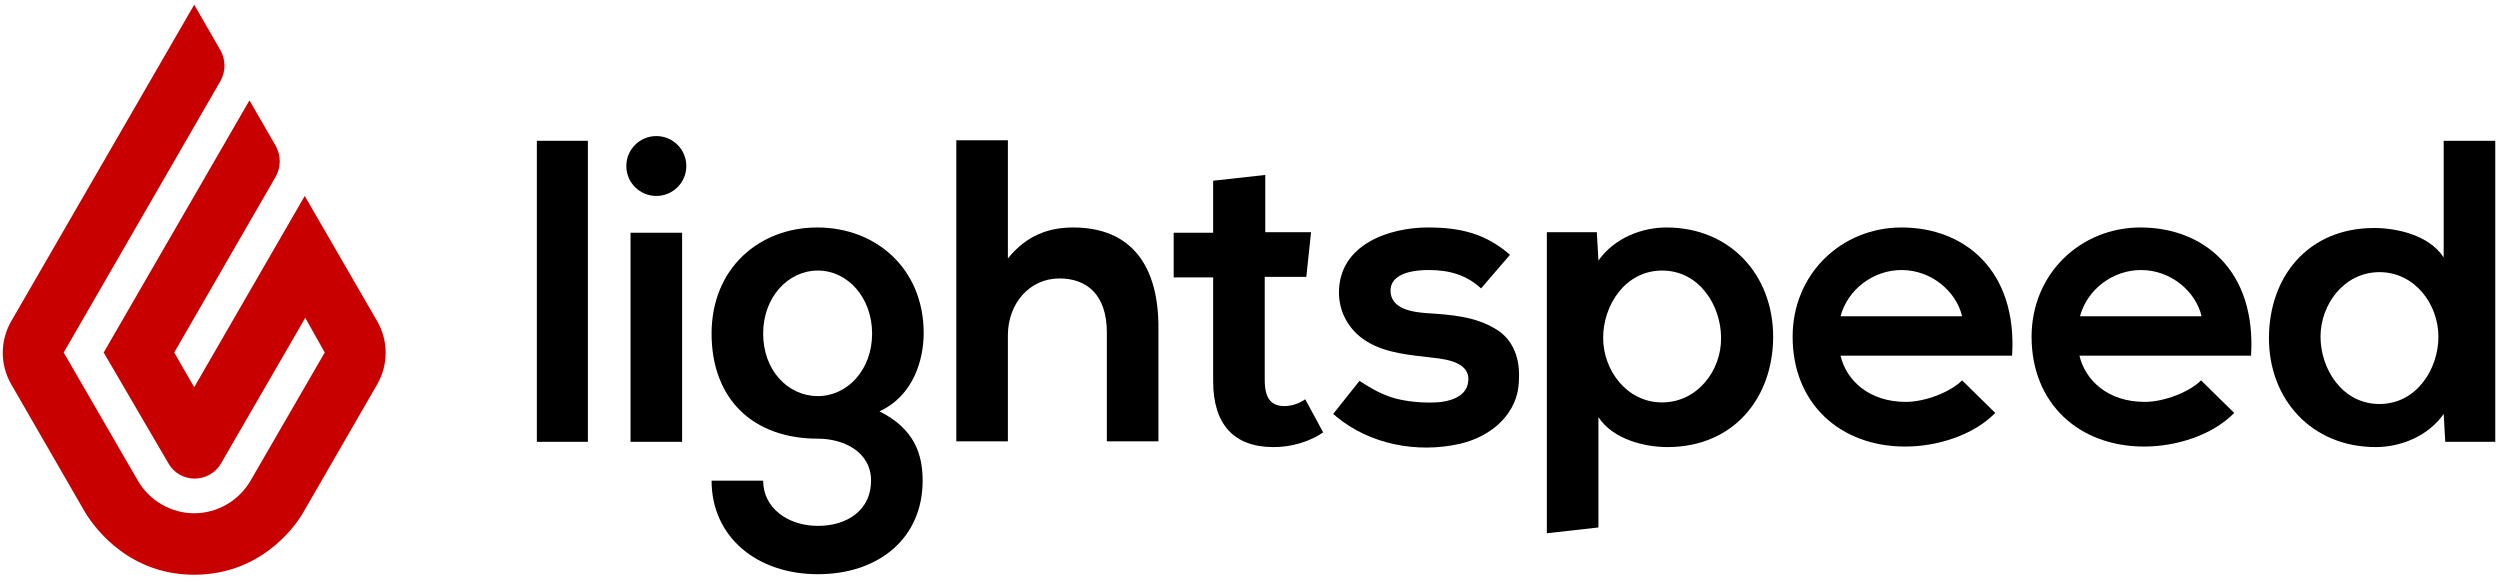 <svg width="180" height="42" viewBox="0 0 180 42" fill="none" xmlns="http://www.w3.org/2000/svg">
<g clip-path="url(#clip0_37_312)">
<path d="M13.983 0.34L15.878 3.631C16.257 4.312 16.257 5.144 15.878 5.825L4.585 25.381L9.928 34.61C10.762 36.048 12.316 36.955 13.983 36.955C15.65 36.955 17.204 36.048 18.038 34.61L23.381 25.381L21.979 22.884L15.916 33.362C15.537 34.043 14.779 34.459 14.021 34.459C13.225 34.459 12.505 34.043 12.126 33.362L7.465 25.381L17.962 7.225L19.857 10.515C20.236 11.196 20.236 12.028 19.857 12.709L12.543 25.381L13.983 27.877L21.941 14.109L27.171 23.149C27.966 24.549 27.966 26.251 27.171 27.65L21.865 36.842C21.07 38.242 18.53 41.381 13.983 41.381C9.436 41.381 6.935 38.242 6.101 36.842L0.796 27.65C5.51343e-07 26.251 5.51343e-07 24.549 0.796 23.149L13.983 0.34Z" fill="#C90000"/>
<path d="M38.653 10.137H42.328V31.811H38.653V10.137Z" fill="black"/>
<path d="M47.255 14.109C48.448 14.109 49.415 13.144 49.415 11.953C49.415 10.762 48.448 9.797 47.255 9.797C46.062 9.797 45.095 10.762 45.095 11.953C45.095 13.144 46.062 14.109 47.255 14.109Z" fill="black"/>
<path d="M45.398 16.757H49.112V31.811H45.398V16.757Z" fill="black"/>
<path d="M58.85 16.378C54.644 16.378 51.234 19.329 51.234 24.019C51.234 28.709 54.19 31.584 58.888 31.584C60.745 31.584 62.716 32.53 62.716 34.61C62.716 36.691 61.048 37.863 58.888 37.863C56.728 37.863 54.947 36.577 54.947 34.61H51.234C51.234 38.658 54.493 41.343 58.888 41.343C63.246 41.343 66.43 38.771 66.43 34.61C66.43 32.681 65.823 30.866 63.322 29.617C65.785 28.483 66.505 25.873 66.505 23.981C66.505 19.329 63.057 16.378 58.85 16.378ZM58.888 28.52C56.728 28.52 54.947 26.667 54.947 24.019C54.947 21.409 56.728 19.48 58.888 19.48C61.048 19.48 62.792 21.447 62.792 24.019C62.792 26.629 61.011 28.52 58.888 28.52Z" fill="black"/>
<path d="M77.267 16.379C75.562 16.379 73.933 16.908 72.568 18.61V10.1H68.855V31.774H72.568V24.133C72.568 21.901 74.084 20.048 76.282 20.048C78.253 20.048 79.693 21.22 79.693 23.944V31.774H83.406V23.679C83.444 19.253 81.549 16.379 77.267 16.379Z" fill="black"/>
<path d="M92.463 29.239C92.008 29.239 91.629 29.088 91.402 28.785C91.175 28.483 91.061 28.029 91.061 27.348V19.934H94.055L94.396 16.719H91.099V12.596L87.347 13.012V16.757H84.505V19.972H87.347V27.462C87.347 29.012 87.726 30.185 88.446 30.979C89.166 31.774 90.265 32.19 91.667 32.19C92.312 32.19 92.918 32.114 93.562 31.925C94.206 31.736 94.775 31.471 95.267 31.131L93.979 28.748C93.486 29.088 92.956 29.239 92.463 29.239Z" fill="black"/>
<path d="M107.735 23.717C106.219 22.771 104.438 22.657 102.695 22.544C101.672 22.468 100.118 22.241 100.118 20.918C100.118 19.972 101.103 19.442 102.884 19.442C104.324 19.442 105.575 19.783 106.636 20.766L108.72 18.345C106.977 16.832 105.196 16.378 102.808 16.378C100.042 16.378 96.404 17.589 96.404 21.069C96.404 22.506 97.162 23.83 98.413 24.587C99.815 25.456 101.634 25.57 103.187 25.759C104.248 25.873 105.992 26.137 105.688 27.613C105.499 28.634 104.248 28.936 103.377 28.974C102.429 29.012 101.482 28.936 100.535 28.709C99.549 28.445 98.754 27.991 97.882 27.424L95.987 29.806C96.101 29.882 96.215 29.996 96.215 29.996C98.64 32 102.013 32.643 105.082 31.962C107.394 31.433 109.364 29.769 109.364 27.272C109.44 25.873 108.985 24.473 107.735 23.717Z" fill="black"/>
<path d="M119.975 16.378C118.269 16.378 116.261 17.097 115.086 18.761L114.973 16.719H111.373V38.393L115.086 37.977V30.033C116.147 31.66 118.459 32.19 120.051 32.19C124.863 32.19 127.667 28.596 127.667 24.246C127.667 19.82 124.598 16.378 119.975 16.378ZM119.672 28.974C117.133 28.974 115.427 26.667 115.427 24.322C115.427 21.977 117.019 19.48 119.672 19.48C122.362 19.48 123.916 22.014 123.916 24.322C123.954 26.667 122.211 28.974 119.672 28.974Z" fill="black"/>
<path d="M132.518 25.608C132.935 27.386 134.564 28.936 137.217 28.936C138.581 28.936 140.4 28.256 141.272 27.386L143.659 29.731C142.067 31.357 139.453 32.152 137.179 32.152C132.48 32.152 129.069 29.05 129.069 24.246C129.069 19.707 132.594 16.378 136.914 16.378C141.461 16.378 145.251 19.48 144.872 25.608H132.518ZM141.272 22.771C140.855 20.993 139.074 19.442 136.914 19.442C134.905 19.442 133.048 20.804 132.518 22.771H141.272Z" fill="black"/>
<path d="M149.722 25.608C150.139 27.386 151.768 28.936 154.421 28.936C155.785 28.936 157.604 28.256 158.476 27.386L160.863 29.731C159.272 31.357 156.657 32.152 154.383 32.152C149.684 32.152 146.274 29.05 146.274 24.246C146.274 19.707 149.798 16.378 154.118 16.378C158.665 16.378 162.455 19.48 162.076 25.608H149.722ZM158.514 22.771C158.097 20.993 156.316 19.442 154.156 19.442C152.147 19.442 150.291 20.804 149.76 22.771H158.514Z" fill="black"/>
<path d="M171.057 32.19C172.762 32.19 174.771 31.471 175.945 29.806L176.059 31.811H179.659V10.137H175.945V18.535C174.884 16.908 172.535 16.416 170.943 16.416C166.131 16.416 163.364 19.972 163.364 24.36C163.364 28.747 166.434 32.19 171.057 32.19ZM171.322 19.594C173.861 19.594 175.566 21.901 175.566 24.246C175.566 26.591 173.975 29.088 171.322 29.088C168.632 29.088 167.078 26.553 167.078 24.246C167.078 21.901 168.783 19.594 171.322 19.594Z" fill="black"/>
</g>
<defs>
<clipPath id="clip0_37_312">
<rect width="180" height="41.608" fill="white"/>
</clipPath>
</defs>
</svg>
